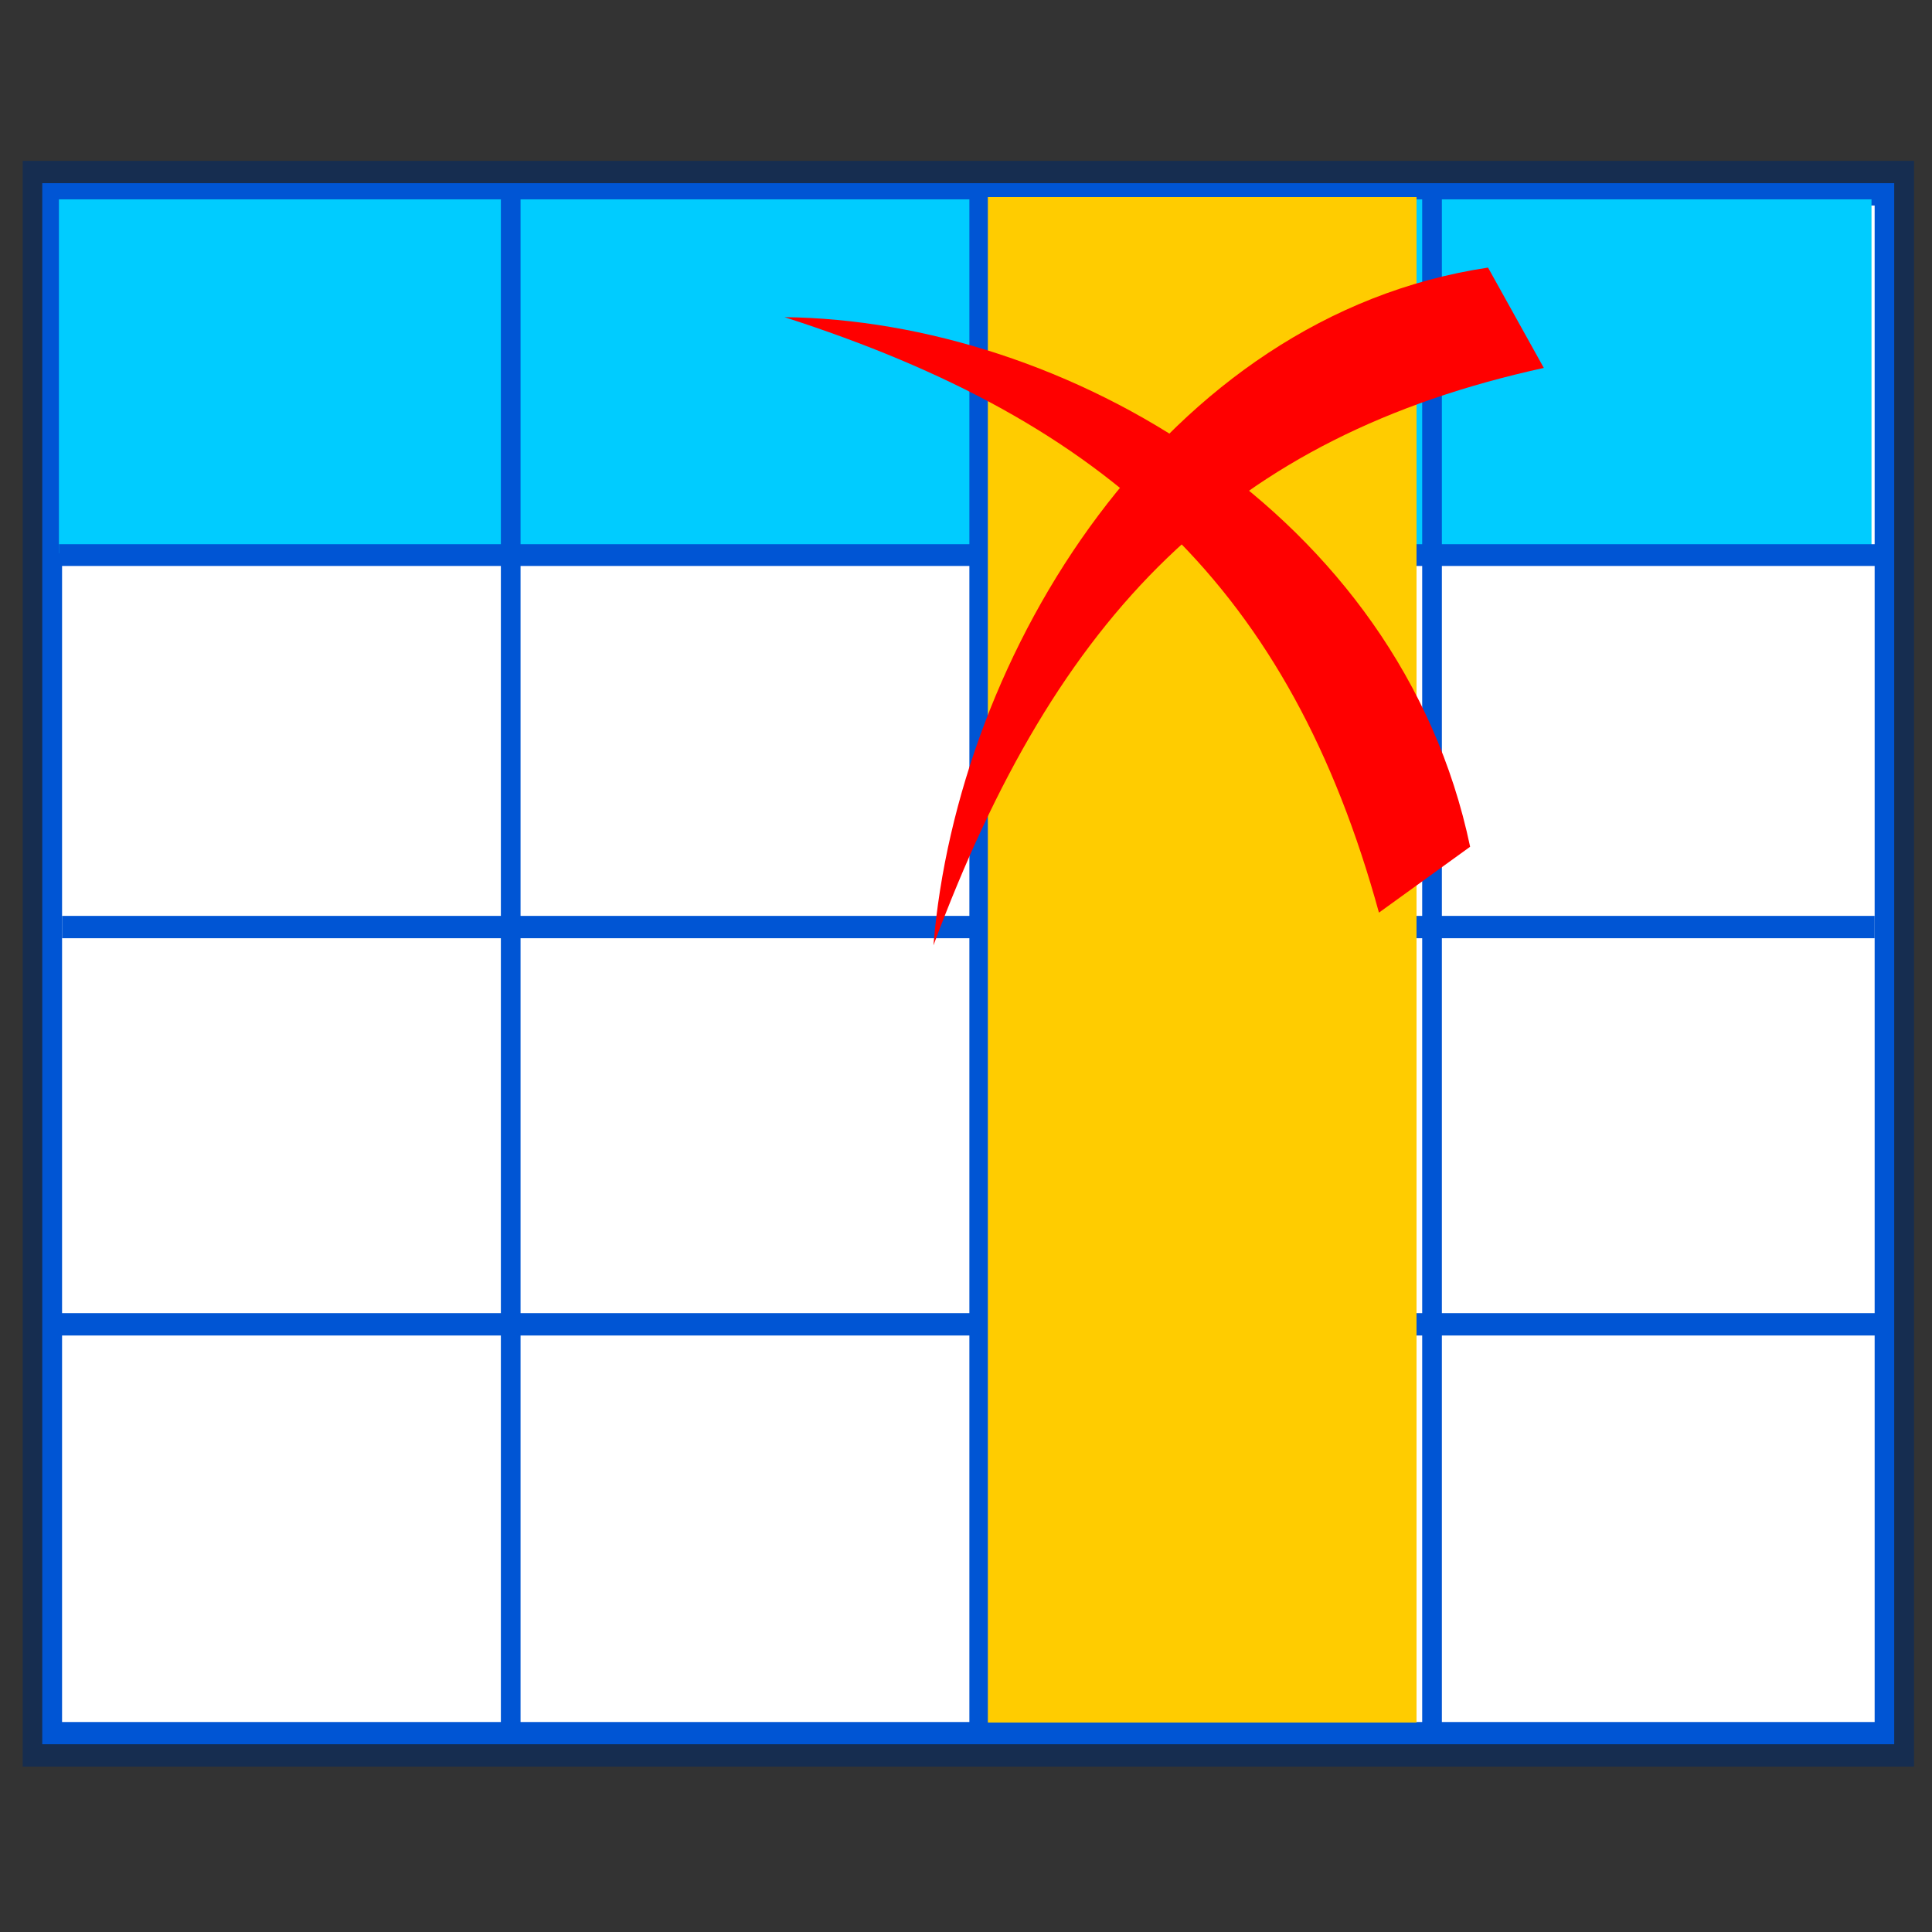 <?xml version="1.0" encoding="UTF-8" standalone="no"?>
<!-- Created with Inkscape (http://www.inkscape.org/) -->

<svg
   xmlns:dc="http://purl.org/dc/elements/1.1/"
   xmlns:cc="http://creativecommons.org/ns#"
   xmlns:rdf="http://www.w3.org/1999/02/22-rdf-syntax-ns#"
   xmlns:svg="http://www.w3.org/2000/svg"
   xmlns="http://www.w3.org/2000/svg"
   xmlns:sodipodi="http://sodipodi.sourceforge.net/DTD/sodipodi-0.dtd"
   xmlns:inkscape="http://www.inkscape.org/namespaces/inkscape"
   width="16"
   height="16"
   id="svg4451"
   version="1.1"
   inkscape:version="0.91 r13725"
   viewBox="0 0 16 16"
   sodipodi:docname="delCol.svg">
  <rect x="0" y="0" width="16" height="16" fill="#333333" stroke="none"/>
  <defs
     id="defs4453" />
  <sodipodi:namedview
     id="base"
     pagecolor="#ffffff"
     bordercolor="#666666"
     borderopacity="1.0"
     inkscape:pageopacity="0.0"
     inkscape:pageshadow="2"
     inkscape:zoom="22.197802"
     inkscape:cx="0.70198013"
     inkscape:cy="8"
     inkscape:current-layer="layer1"
     showgrid="true"
     inkscape:grid-bbox="true"
     inkscape:document-units="px"
     inkscape:window-width="1680"
     inkscape:window-height="1028"
     inkscape:window-x="1912"
     inkscape:window-y="-8"
     inkscape:window-maximized="1" />
  <g
     id="layer1"
     inkscape:label="Layer 1"
     inkscape:groupmode="layer">
    <g
       id="g5353"
       transform="translate(-0.064,-0.192)">
      <g
         transform="translate(0.083,-0.361)"
         id="g4359-0">
        <path
           style="fill:#162d50"
           inkscape:connector-curvature="0"
           id="path13-2"
           d="m 15.832,15.183 -15.663,0 0,-13.298 15.663,0 0,13.298 z" />
        <path
           inkscape:connector-curvature="0"
           style="fill:#0055d4"
           id="path15-9"
           d="m 0.331,2.07 15.337,0 0,12.928 -15.337,0 0,-12.928 z" />
        <path
           style="fill:#ffffff"
           inkscape:connector-curvature="0"
           id="path17-2"
           d="m 0.495,2.255 15.011,0 0,12.559 -15.011,0 0,-12.559 z" />
        <path
           style="fill:#00ccff"
           inkscape:connector-curvature="0"
           id="path19-8"
           d="m 15.48,5.135 -15.011,0 0,-2.931 15.011,0 0,2.931 z" />
        <path
           style="fill:#0055d4"
           inkscape:connector-curvature="0"
           id="path21-7"
           d="m 0.469,5.24 15.113,0 0,-0.18 -15.113,0 0,0.18 z" />
        <path
           style="fill:#0055d4"
           inkscape:connector-curvature="0"
           id="path23-9"
           d="m 4.129,14.842 0.163,0 0,-12.696 -0.163,0 0,12.696 z" />
        <path
           style="fill:#0055d4"
           inkscape:connector-curvature="0"
           id="path25-1"
           d="m 11.759,14.919 0.163,0 0,-12.827 -0.163,0 0,12.827 z" />
        <path
           style="fill:#0055d4"
           inkscape:connector-curvature="0"
           id="path29-5"
           d="m 0.495,8.323 15.011,0 0,-0.185 -15.011,0 0,0.185 z" />
        <path
           style="fill:#0055d4"
           inkscape:connector-curvature="0"
           id="path33-7"
           d="m 0.366,11.613 15.293,0 0,-0.185 -15.293,0 0,0.185 z" />
        <path
           style="fill:#0055d4"
           inkscape:connector-curvature="0"
           id="path4398-8"
           d="m 8.009,14.945 0.163,0 0,-12.747 -0.163,0 0,12.747 z" />
      </g>
      <rect
         y="1.824"
         x="8.245"
         height="12.633"
         width="3.55"
         id="rect4517-8"
         style="color:#000000;clip-rule:nonzero;display:inline;overflow:visible;visibility:visible;opacity:1;isolation:auto;mix-blend-mode:normal;color-interpolation:sRGB;color-interpolation-filters:linearRGB;solid-color:#000000;solid-opacity:1;fill:#ffcc00;fill-opacity:1;fill-rule:evenodd;stroke:none;stroke-width:0.512;stroke-linecap:square;stroke-linejoin:round;stroke-miterlimit:4;stroke-dasharray:none;stroke-dashoffset:0;stroke-opacity:1;marker:none;color-rendering:auto;image-rendering:auto;shape-rendering:auto;text-rendering:auto;enable-background:accumulate" />
      <g
         transform="matrix(0.148,0,0,0.148,-64.066,-82.498)"
         id="g4483">
        <path
           inkscape:connector-curvature="0"
           id="path3736"
           d="m 485.543,611.616 c 1.337,-16.309 12.925,-35.215 31.033,-37.926 l 3.122,5.614 c -17.568,3.85 -27.24,13.731 -34.156,32.313 z"
           style="color:#000000;fill:#ff0000" />
        <path
           inkscape:connector-curvature="0"
           id="path3738"
           d="m 477.207,576.463 c 15.601,0.18 34.436,10.891 38.367,29.635 l -5.102,3.686 c -4.972,-18.093 -15.086,-27.475 -33.263,-33.321 z"
           style="color:#000000;fill:#ff0000" />
      </g>
    </g>
  </g>
</svg>
